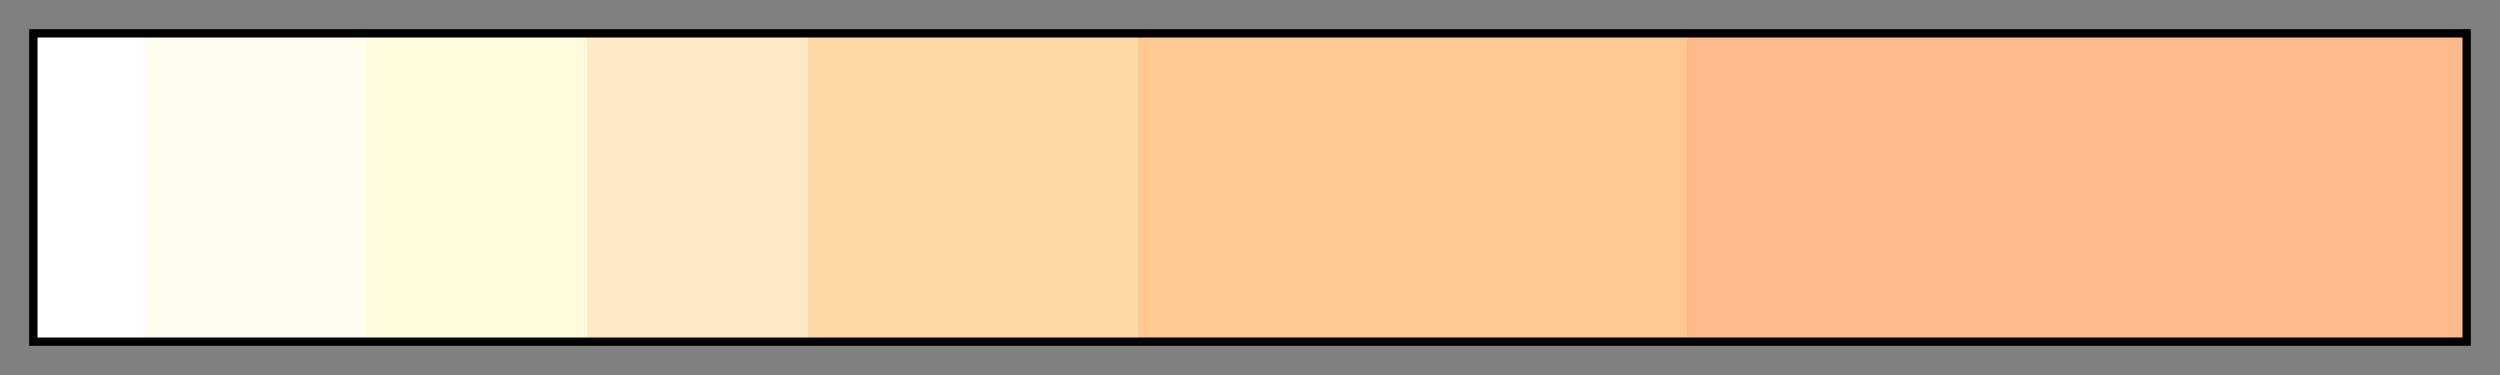 <svg height="45" viewBox="0 0 300 45" width="300" xmlns="http://www.w3.org/2000/svg" xmlns:xlink="http://www.w3.org/1999/xlink"><rect x="0" y="0" width="300" height="45" fill="#808080" stroke="none"/><linearGradient id="a" gradientUnits="objectBoundingBox" spreadMethod="pad" x1="0%" x2="100%" y1="0%" y2="0%"><stop offset="0" stop-color="#fff"/><stop offset=".045" stop-color="#fff"/><stop offset=".045" stop-color="#fffeee"/><stop offset=".136" stop-color="#fffeee"/><stop offset=".136" stop-color="#fffcdd"/><stop offset=".227" stop-color="#fffcdd"/><stop offset=".227" stop-color="#ffeac3"/><stop offset=".318" stop-color="#ffeac3"/><stop offset=".318" stop-color="#ffd8a8"/><stop offset=".454" stop-color="#ffd8a8"/><stop offset=".454" stop-color="#ffc792"/><stop offset=".68" stop-color="#ffc792"/><stop offset=".68" stop-color="#ffba8b"/><stop offset="1" stop-color="#ffba8b"/></linearGradient><path d="m4 4h292v37h-292z" fill="url(#a)" stroke="#000"/></svg>